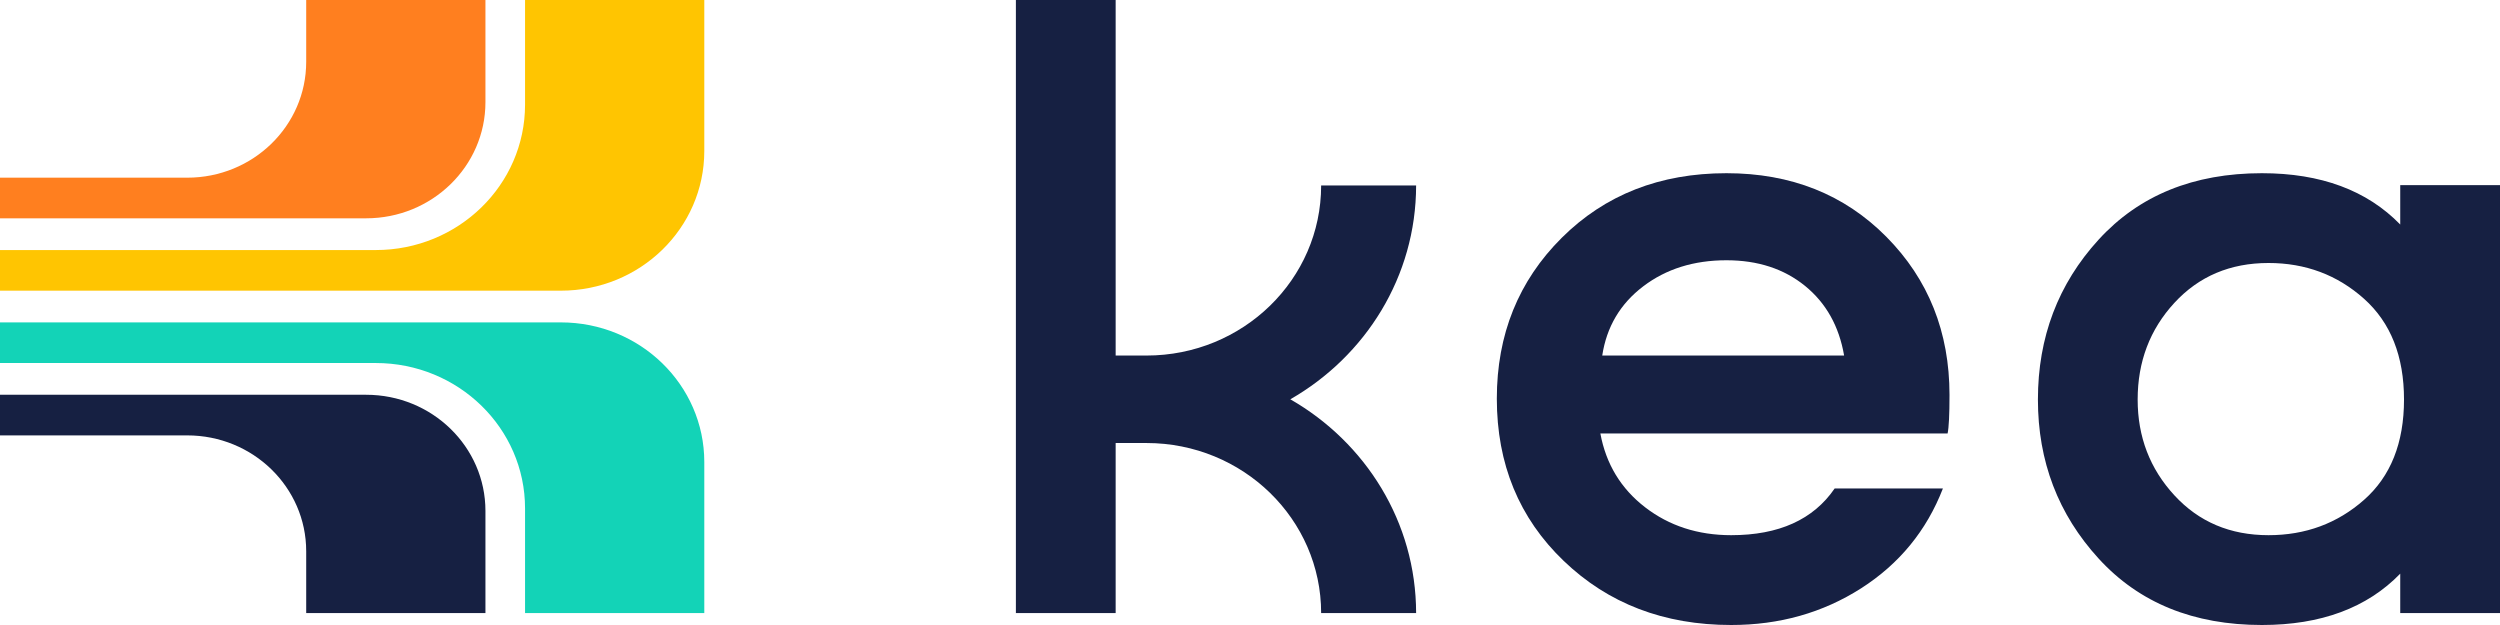 <svg width="96" height="24" viewBox="0 0 96 24" fill="none" xmlns="http://www.w3.org/2000/svg">
<path fill-rule="evenodd" clip-rule="evenodd" d="M61.526 13.653C61.694 12.551 62.218 11.665 63.098 10.997C63.977 10.328 65.043 9.994 66.296 9.994C67.501 9.994 68.506 10.323 69.314 10.979C70.121 11.636 70.621 12.528 70.814 13.653H61.526ZM66.296 6.651C63.742 6.651 61.634 7.478 59.972 9.131C58.31 10.785 57.478 12.844 57.478 15.308C57.478 17.818 58.333 19.895 60.044 21.536C61.755 23.179 63.899 24 66.477 24C68.332 24 69.994 23.531 71.464 22.593C72.933 21.654 73.981 20.375 74.608 18.756H70.452C69.633 19.953 68.308 20.551 66.477 20.551C65.2 20.551 64.097 20.193 63.17 19.478C62.242 18.762 61.671 17.818 61.454 16.645H74.788C74.837 16.411 74.861 15.918 74.861 15.167C74.861 12.751 74.053 10.727 72.439 9.096C70.825 7.466 68.777 6.651 66.296 6.651Z" fill="#162042"/>
<path fill-rule="evenodd" clip-rule="evenodd" d="M90.778 19.196C89.753 20.1 88.531 20.551 87.11 20.551C85.64 20.551 84.435 20.041 83.496 19.02C82.556 18 82.086 16.774 82.086 15.343C82.086 13.888 82.556 12.651 83.496 11.63C84.435 10.61 85.64 10.099 87.11 10.099C88.531 10.099 89.753 10.557 90.778 11.472C91.802 12.387 92.314 13.678 92.314 15.343C92.314 17.009 91.802 18.293 90.778 19.196ZM92.169 8.622C90.892 7.308 89.121 6.651 86.857 6.651C84.231 6.651 82.141 7.502 80.587 9.202C79.033 10.903 78.256 12.95 78.256 15.343C78.256 17.713 79.033 19.748 80.587 21.448C82.141 23.15 84.231 24 86.857 24C89.121 24 90.892 23.344 92.169 22.029V23.542H96V7.108H92.169V8.622Z" fill="#162042"/>
<path fill-rule="evenodd" clip-rule="evenodd" d="M54.379 7.123H50.732C50.732 10.73 47.73 13.653 44.026 13.653H42.841V3.446V0H39.01V23.542H42.841V17.173V17.012H44.026C47.73 17.012 50.732 19.936 50.732 23.542H54.379C54.376 20.043 52.436 16.988 49.548 15.333C52.436 13.678 54.376 10.623 54.379 7.123Z" fill="#162042"/>
<path fill-rule="evenodd" clip-rule="evenodd" d="M11.758 0V2.375C11.758 4.832 9.713 6.823 7.19 6.823H0V8.383H14.06C16.59 8.383 18.641 6.386 18.641 3.923V0H11.758Z" fill="#FF7F1F"/>
<path fill-rule="evenodd" clip-rule="evenodd" d="M20.162 0V4.02C20.162 7.103 17.596 9.602 14.43 9.602H0V11.162H21.538C24.58 11.162 27.045 8.761 27.045 5.799V0H20.162Z" fill="#FFC501"/>
<path fill-rule="evenodd" clip-rule="evenodd" d="M11.758 23.542V21.167C11.758 18.71 9.713 16.719 7.19 16.719H0V15.159H14.06C16.59 15.159 18.641 17.156 18.641 19.619V23.542H11.758Z" fill="#162042"/>
<path fill-rule="evenodd" clip-rule="evenodd" d="M20.162 23.542V19.522C20.162 16.439 17.596 13.94 14.43 13.94H0V12.38H21.538C24.58 12.38 27.045 14.781 27.045 17.742V23.542H20.162Z" fill="#13D3B7"/>
</svg>
